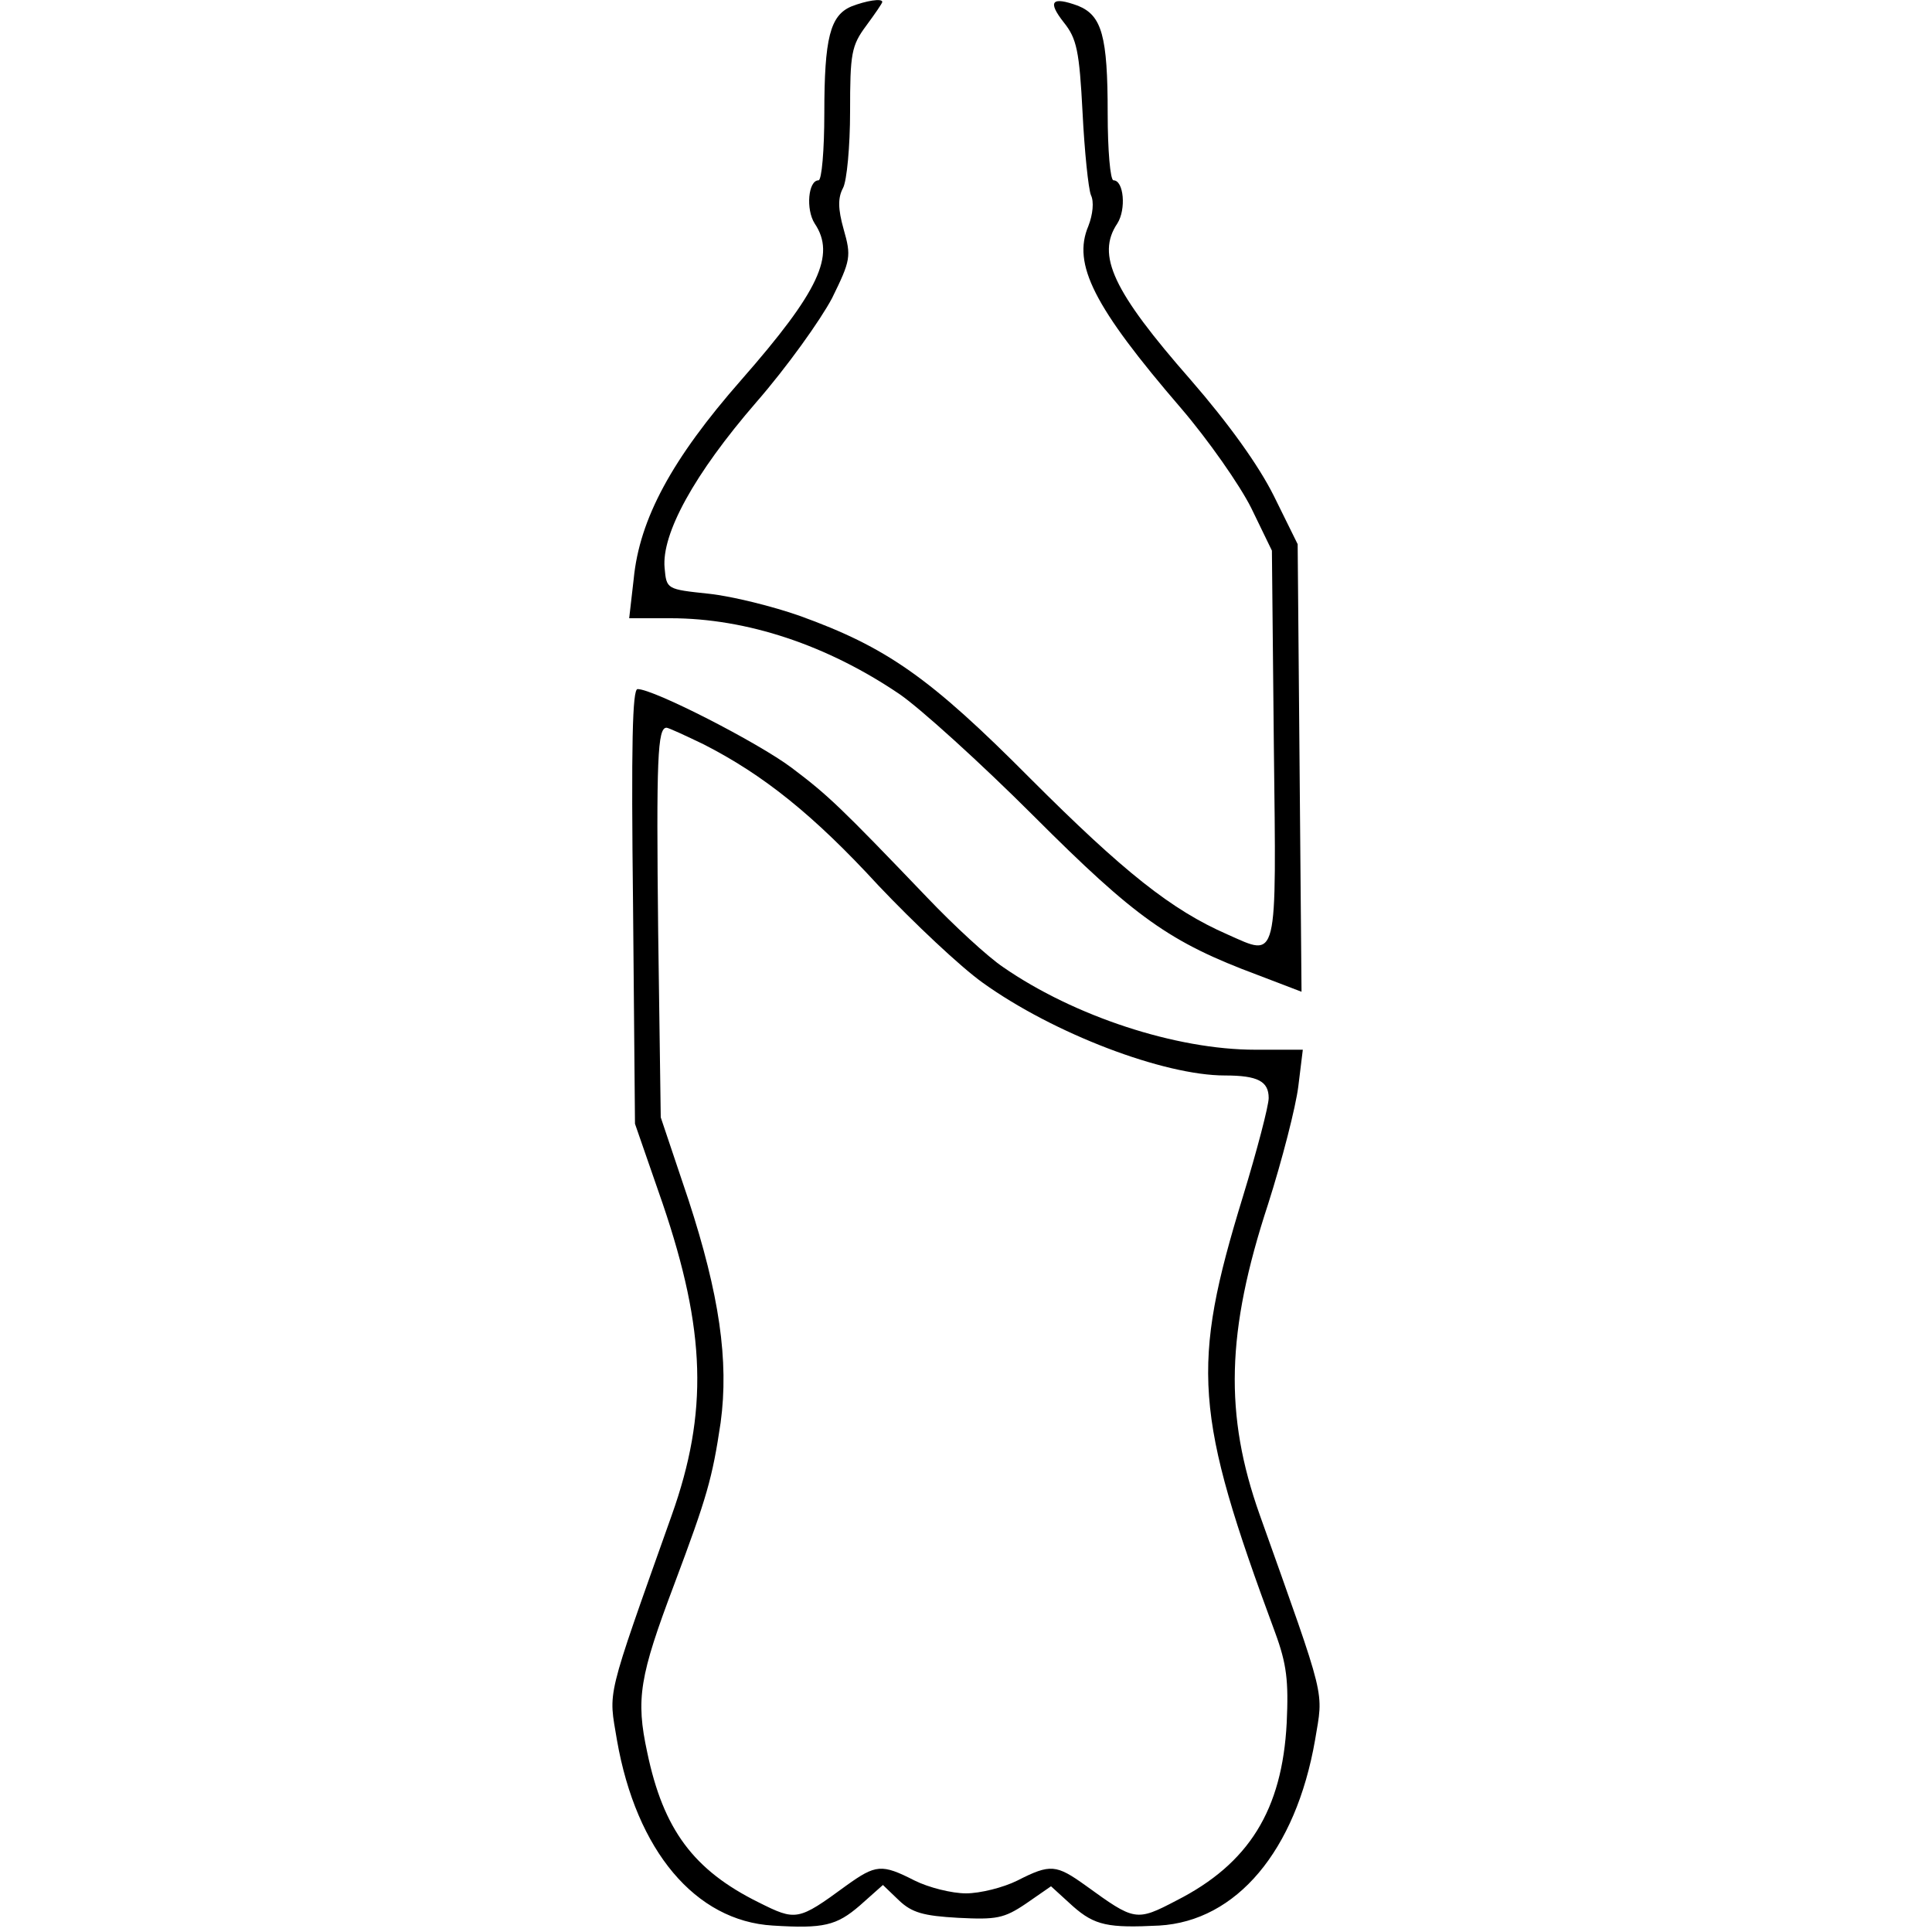 <?xml version="1.0" standalone="no"?>
<!DOCTYPE svg PUBLIC "-//W3C//DTD SVG 20010904//EN"
 "http://www.w3.org/TR/2001/REC-SVG-20010904/DTD/svg10.dtd">
<svg version="1.0" xmlns="http://www.w3.org/2000/svg"
 width="300pt" height="300pt" viewBox="0 0 300 300"
 preserveAspectRatio="xMidYMid meet">
<g transform="translate(0,300) scale(0.1,-0.1)"
fill="#000000" stroke="none">
<path d="M1322 2990 c-33 -14 -42 -49 -42 -166 0 -57 -4 -104 -9 -104 -16 0
-20 -45 -6 -67 33 -49 7 -105 -114 -243 -108 -123 -158 -216 -167 -309 l-7
-61 64 0 c119 0 244 -42 356 -118 32 -22 126 -107 208 -189 158 -158 211 -196
348 -247 l68 -26 -3 348 -3 347 -37 75 c-24 48 -70 112 -129 180 -121 138
-147 194 -114 243 14 22 10 67 -6 67 -5 0 -9 47 -9 104 0 120 -9 152 -46 167
-41 15 -48 7 -22 -26 20 -25 24 -44 29 -140 3 -60 9 -118 13 -128 5 -10 3 -30
-4 -48 -25 -59 8 -125 144 -283 42 -49 91 -119 109 -155 l32 -66 3 -302 c4
-342 7 -329 -72 -294 -87 38 -161 97 -306 242 -156 157 -223 204 -359 253 -40
14 -103 30 -140 34 -66 7 -66 7 -69 40 -5 53 46 146 142 257 48 55 100 128
118 162 29 59 30 65 18 107 -9 32 -9 49 -1 64 6 11 11 65 11 119 0 90 2 102
25 133 14 19 25 35 25 37 0 6 -25 2 -48 -7z"/>
<path d="M983 1593 l3 -338 43 -124 c67 -197 71 -324 14 -484 -104 -293 -98
-270 -85 -349 30 -172 122 -281 242 -288 79 -5 99 0 135 31 l36 32 25 -24 c20
-19 38 -24 92 -27 59 -3 71 -1 105 22 l39 27 34 -31 c34 -30 55 -34 134 -30
120 7 212 116 242 288 13 79 19 55 -86 350 -55 155 -52 284 13 482 22 69 43
151 47 183 l7 57 -74 0 c-123 0 -281 52 -391 128 -24 16 -77 65 -118 108 -136
142 -154 159 -211 202 -52 39 -214 122 -239 122 -8 0 -10 -85 -7 -337z m110
251 c92 -47 170 -109 271 -219 55 -58 127 -126 162 -151 110 -79 281 -144 376
-144 51 0 68 -9 68 -35 0 -12 -18 -81 -40 -153 -81 -264 -76 -337 50 -677 18
-49 21 -75 18 -140 -7 -136 -59 -219 -171 -276 -63 -33 -65 -32 -141 23 -46
33 -55 34 -106 8 -22 -11 -58 -20 -80 -20 -22 0 -58 9 -80 20 -51 26 -60 25
-106 -8 -75 -55 -78 -55 -136 -26 -101 50 -148 113 -173 233 -18 83 -12 118
42 261 51 136 59 164 72 251 13 96 -2 199 -50 346 l-43 128 -4 288 c-3 270 -1
317 13 317 3 0 29 -12 58 -26z"/>
</g>
</svg>
